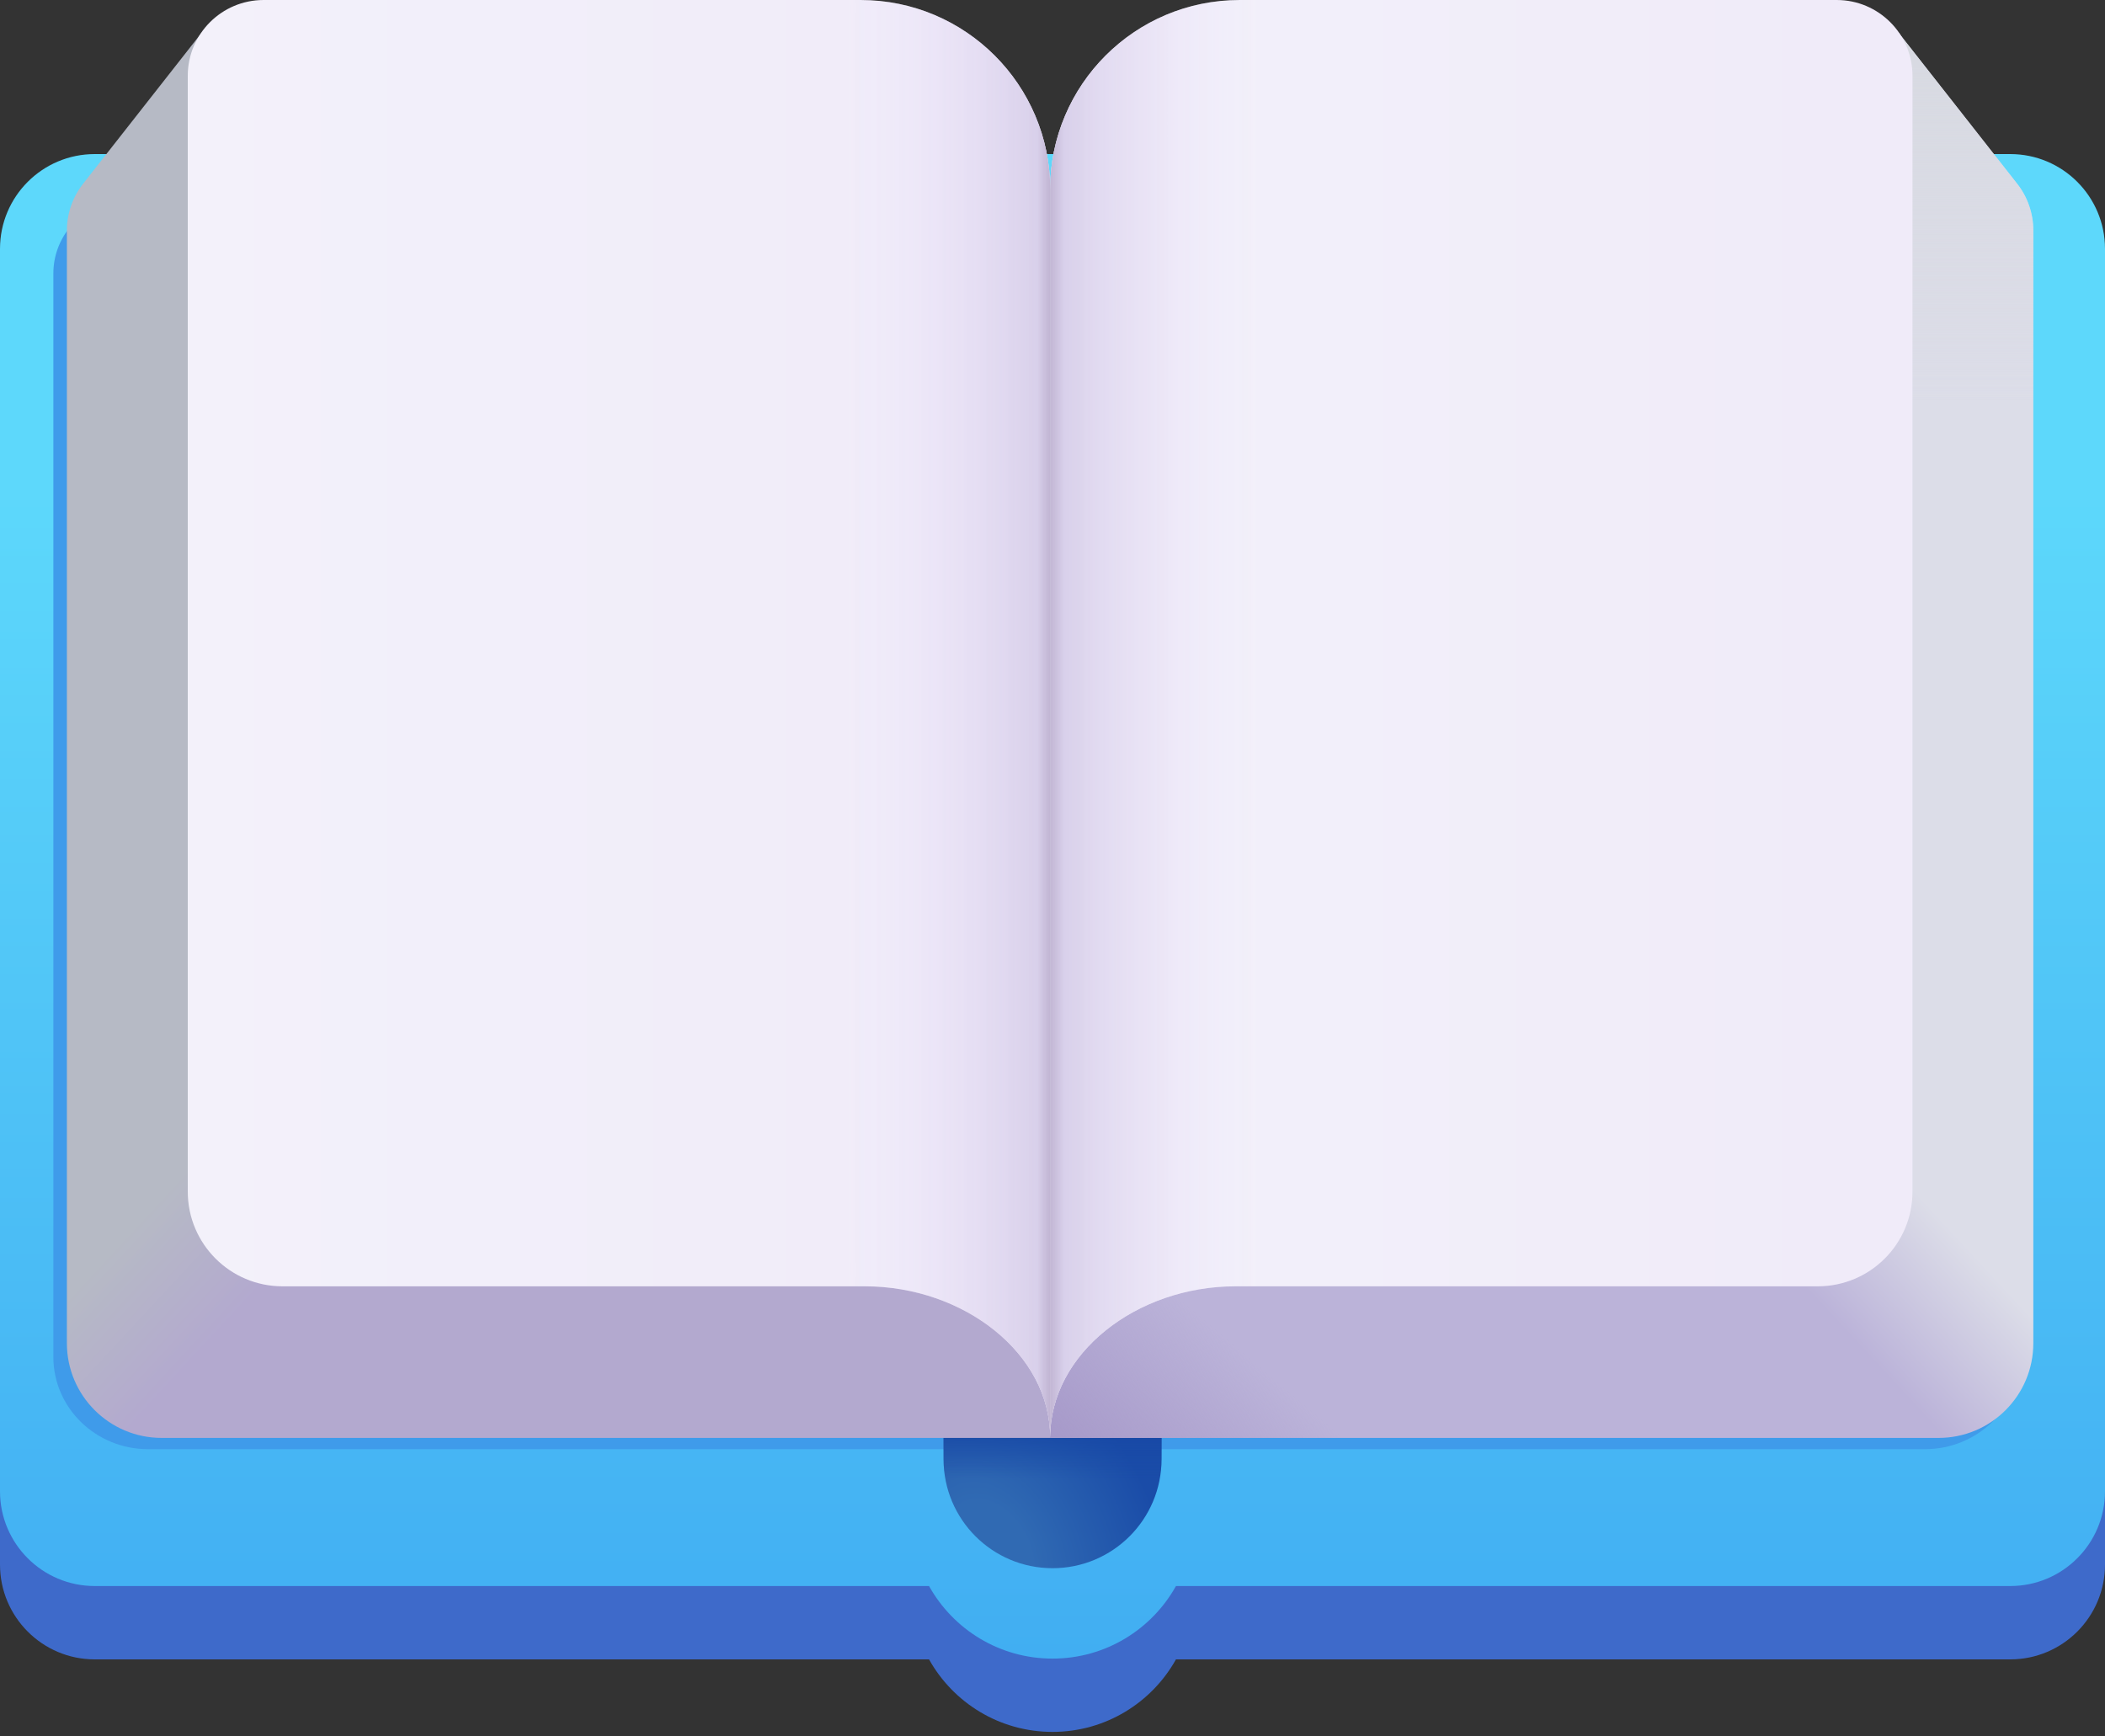 <svg width="40" height="33" viewBox="0 0 40 33" fill="none" xmlns="http://www.w3.org/2000/svg">
<rect x="0" y="0" width="40" height="33" fill="#333333" stroke="none"/>
<g id="&#240;&#159;&#166;&#134; emoji &#34;open book&#34;">
<g id="Group">
<path id="Vector" d="M1.801 4.321C0.806 4.321 0 5.128 0 6.122V29.735C0 30.729 0.806 31.536 1.801 31.536H17.654C18.113 32.358 18.991 32.914 20 32.914C21.009 32.914 21.887 32.358 22.346 31.536H38.199C39.194 31.536 40 30.729 40 29.735V6.122C40 5.128 39.194 4.321 38.199 4.321H1.801Z" fill="#3E6ACA"/>
</g>
<g id="Group_2">
<path id="Vector_2" d="M1.801 2.928C0.806 2.928 0 3.734 0 4.729V28.341C0 29.336 0.806 30.142 1.801 30.142H17.654C18.113 30.965 18.991 31.521 20 31.521C21.009 31.521 21.887 30.965 22.346 30.142H38.199C39.194 30.142 40 29.336 40 28.341V4.729C40 3.734 39.194 2.928 38.199 2.928H1.801Z" fill="url(#paint0_linear_0_3750)"/>
</g>
<g id="Group_3">
<path id="Vector_3" d="M3.577 1.531L1.321 4.328C1.122 4.575 1.014 4.881 1.014 5.195V25.788C1.014 26.756 1.82 27.541 2.814 27.541H36.579C37.574 27.541 38.38 26.756 38.38 25.788V5.195C38.38 4.881 38.272 4.575 38.072 4.328L35.817 1.531L33.164 22.631H6.23L3.577 1.531Z" fill="#3F9BEA"/>
</g>
<path id="Vector_4" d="M17.93 25.458H22.072V27.732C22.072 28.876 21.144 29.803 20.001 29.803C18.857 29.803 17.93 28.876 17.93 27.732V25.458Z" fill="url(#paint1_radial_0_3750)"/>
<path id="Vector_5" d="M17.93 25.458H22.072V27.732C22.072 28.876 21.144 29.803 20.001 29.803C18.857 29.803 17.93 28.876 17.93 27.732V25.458Z" fill="url(#paint2_linear_0_3750)"/>
<g id="Group_4">
<path id="Vector_6" d="M1.579 3.492L3.834 0.619L6.487 22.285H19.955V27.327H3.072C2.078 27.327 1.271 26.521 1.271 25.526V4.381C1.271 4.059 1.38 3.745 1.579 3.492Z" fill="url(#paint3_linear_0_3750)"/>
</g>
<g id="Group_5">
<path id="Vector_7" d="M38.331 3.492L36.075 0.619L33.422 22.285H19.955V27.327H36.837C37.832 27.327 38.638 26.521 38.638 25.526V4.381C38.638 4.059 38.53 3.745 38.331 3.492Z" fill="url(#paint4_linear_0_3750)"/>
<path id="Vector_8" d="M38.331 3.492L36.075 0.619L33.422 22.285H19.955V27.327H36.837C37.832 27.327 38.638 26.521 38.638 25.526V4.381C38.638 4.059 38.53 3.745 38.331 3.492Z" fill="url(#paint5_linear_0_3750)"/>
</g>
<path id="Vector_9" d="M38.331 3.491L36.075 0.619L33.422 22.284H19.955V27.327H36.837C37.832 27.327 38.638 26.52 38.638 25.526V4.381C38.638 4.058 38.53 3.745 38.331 3.491Z" fill="url(#paint6_linear_0_3750)"/>
<g id="Group_6">
<path id="Vector_10" d="M3.568 1.441C3.568 0.645 4.213 0 5.009 0H16.354C18.343 0 19.956 1.612 19.956 3.602V27.316C19.956 25.73 18.324 24.446 16.433 24.446H5.369C4.375 24.446 3.568 23.64 3.568 22.645V1.441Z" fill="url(#paint7_linear_0_3750)"/>
<path id="Vector_11" d="M3.568 1.441C3.568 0.645 4.213 0 5.009 0H16.354C18.343 0 19.956 1.612 19.956 3.602V27.316C19.956 25.73 18.324 24.446 16.433 24.446H5.369C4.375 24.446 3.568 23.64 3.568 22.645V1.441Z" fill="url(#paint8_linear_0_3750)"/>
<path id="Vector_12" d="M3.568 1.441C3.568 0.645 4.213 0 5.009 0H16.354C18.343 0 19.956 1.612 19.956 3.602V27.316C19.956 25.73 18.324 24.446 16.433 24.446H5.369C4.375 24.446 3.568 23.64 3.568 22.645V1.441Z" fill="url(#paint9_linear_0_3750)"/>
</g>
<g id="Group_7">
<path id="Vector_13" d="M36.342 1.441C36.342 0.645 35.697 0 34.902 0H23.557C21.568 0 19.955 1.612 19.955 3.602V27.316C19.955 25.73 21.587 24.446 23.478 24.446H34.541C35.536 24.446 36.342 23.64 36.342 22.645V1.441Z" fill="url(#paint10_linear_0_3750)"/>
<path id="Vector_14" d="M36.342 1.441C36.342 0.645 35.697 0 34.902 0H23.557C21.568 0 19.955 1.612 19.955 3.602V27.316C19.955 25.73 21.587 24.446 23.478 24.446H34.541C35.536 24.446 36.342 23.64 36.342 22.645V1.441Z" fill="url(#paint11_linear_0_3750)"/>
<path id="Vector_15" d="M36.342 1.441C36.342 0.645 35.697 0 34.902 0H23.557C21.568 0 19.955 1.612 19.955 3.602V27.316C19.955 25.73 21.587 24.446 23.478 24.446H34.541C35.536 24.446 36.342 23.64 36.342 22.645V1.441Z" fill="url(#paint12_linear_0_3750)"/>
</g>
</g>
<defs>
<linearGradient id="paint0_linear_0_3750" x1="20" y1="9.23" x2="20" y2="31.521" gradientUnits="userSpaceOnUse">
<stop stop-color="#5DD8FB"/>
<stop offset="1" stop-color="#41AEF2"/>
</linearGradient>
<radialGradient id="paint1_radial_0_3750" cx="0" cy="0" r="1" gradientUnits="userSpaceOnUse" gradientTransform="translate(18.796 29.533) rotate(-26.565) scale(3.221 4.52)">
<stop offset="0.232" stop-color="#306AB3"/>
<stop offset="1" stop-color="#1A4CA8"/>
</radialGradient>
<linearGradient id="paint2_linear_0_3750" x1="20.001" y1="27.012" x2="20.001" y2="28.092" gradientUnits="userSpaceOnUse">
<stop stop-color="#1748A6"/>
<stop offset="1" stop-color="#1748A6" stop-opacity="0"/>
</linearGradient>
<linearGradient id="paint3_linear_0_3750" x1="14.676" y1="29.713" x2="4.232" y2="20.034" gradientUnits="userSpaceOnUse">
<stop offset="0.75" stop-color="#B3A9CF"/>
<stop offset="0.932" stop-color="#B6BAC5"/>
</linearGradient>
<linearGradient id="paint4_linear_0_3750" x1="25.233" y1="29.713" x2="35.678" y2="20.034" gradientUnits="userSpaceOnUse">
<stop offset="0.717" stop-color="#BBB3D9"/>
<stop offset="0.913" stop-color="#DCDDE8"/>
</linearGradient>
<linearGradient id="paint5_linear_0_3750" x1="36.95" y1="1.232" x2="36.95" y2="7.63" gradientUnits="userSpaceOnUse">
<stop stop-color="#D8DAE2"/>
<stop offset="1" stop-color="#D8DAE2" stop-opacity="0"/>
</linearGradient>
<linearGradient id="paint6_linear_0_3750" x1="19.955" y1="27.327" x2="22.285" y2="24.581" gradientUnits="userSpaceOnUse">
<stop stop-color="#A699C9"/>
<stop offset="1" stop-color="#A699C9" stop-opacity="0"/>
</linearGradient>
<linearGradient id="paint7_linear_0_3750" x1="3.568" y1="13.658" x2="18.729" y2="13.658" gradientUnits="userSpaceOnUse">
<stop stop-color="#F3F1FA"/>
<stop offset="1" stop-color="#F0EBF9"/>
</linearGradient>
<linearGradient id="paint8_linear_0_3750" x1="19.956" y1="25.436" x2="16.027" y2="25.436" gradientUnits="userSpaceOnUse">
<stop stop-color="#D5CCE8"/>
<stop offset="1" stop-color="#F2EBFF" stop-opacity="0"/>
</linearGradient>
<linearGradient id="paint9_linear_0_3750" x1="20.034" y1="25.751" x2="19.719" y2="25.751" gradientUnits="userSpaceOnUse">
<stop offset="0.179" stop-color="#BFB3D1"/>
<stop offset="1" stop-color="#BFB3D1" stop-opacity="0"/>
</linearGradient>
<linearGradient id="paint10_linear_0_3750" x1="19.955" y1="13.658" x2="35.115" y2="13.658" gradientUnits="userSpaceOnUse">
<stop stop-color="#F3F1FA"/>
<stop offset="1" stop-color="#F0EBF9"/>
</linearGradient>
<linearGradient id="paint11_linear_0_3750" x1="19.955" y1="25.436" x2="23.996" y2="25.436" gradientUnits="userSpaceOnUse">
<stop stop-color="#D5CCE8"/>
<stop offset="1" stop-color="#F2EBFF" stop-opacity="0"/>
</linearGradient>
<linearGradient id="paint12_linear_0_3750" x1="19.916" y1="25.751" x2="20.214" y2="25.751" gradientUnits="userSpaceOnUse">
<stop stop-color="#BFB3D1"/>
<stop offset="1" stop-color="#BFB3D1" stop-opacity="0"/>
</linearGradient>
</defs>
</svg>
